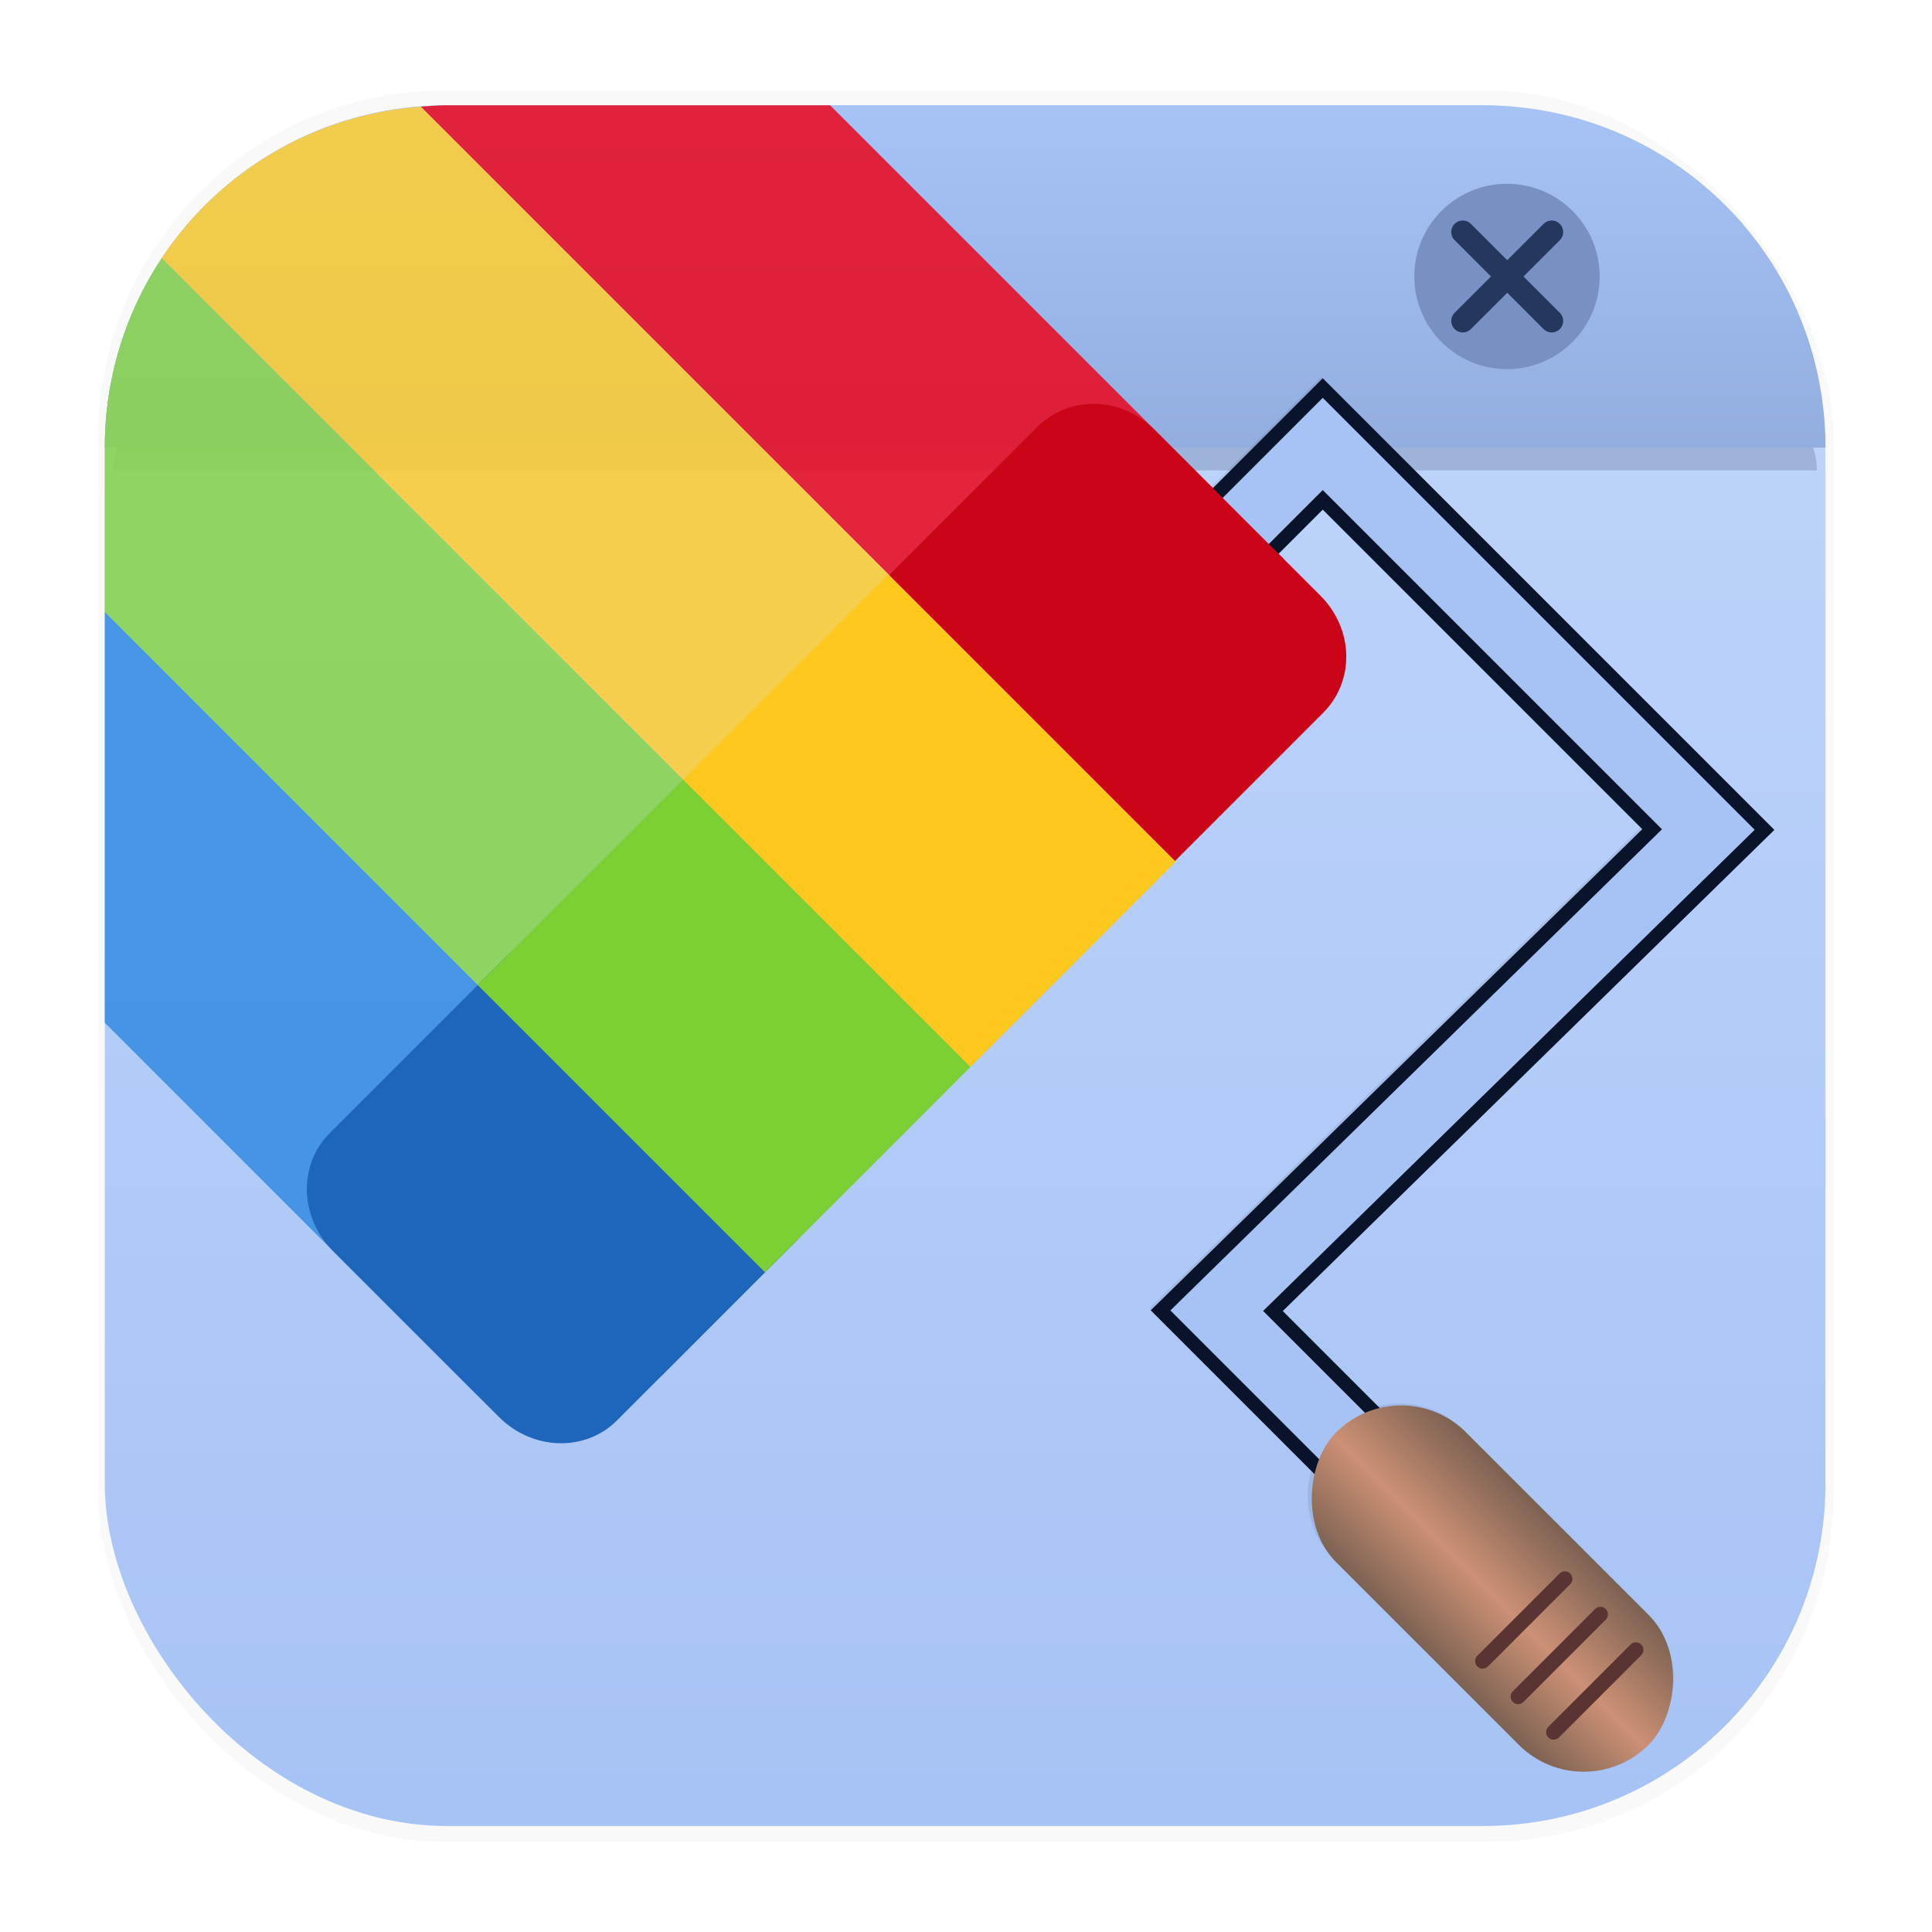 <svg xmlns="http://www.w3.org/2000/svg" width="64" height="64" version="1.1">
 <defs>
  <linearGradient id="linearGradient1340" x1="8.648" x2="8.648" y1="15.845" y2=".965" gradientTransform="matrix(3.78 0 0 3.78 -.029 -.011)" gradientUnits="userSpaceOnUse">
   <stop stop-color="#a7c3f5" offset="0" />
   <stop stop-color="#c1d7fc" offset="1" />
  </linearGradient>
  <linearGradient id="linearGradient932" x1="31.971" x2="31.971" y1="3.489" y2="30.206" gradientUnits="userSpaceOnUse">
   <stop stop-color="#a7c3f5" offset="0" />
   <stop stop-color="#7890c2" offset="1" />
  </linearGradient>
  <filter id="filter1558" x="-.054" y="-.268" width="1.108" height="1.536" color-interpolation-filters="sRGB">
   <feGaussianBlur stdDeviation="1.267" />
  </filter>
  <filter id="filter1178-3" x="-.048" y="-.048" width="1.096" height="1.096" color-interpolation-filters="sRGB">
   <feGaussianBlur stdDeviation="0.307" />
  </filter>
  <linearGradient id="linearGradient1431" x1="163.02" x2="163.02" y1="11.489" y2="18.625" gradientUnits="userSpaceOnUse">
   <stop stop-color="#7e6352" offset="0" />
   <stop stop-color="#cc9075" offset=".522" />
   <stop stop-color="#7e6352" offset="1" />
  </linearGradient>
  <filter id="filter1658" x="-.057" y="-.06" width="1.115" height="1.121" color-interpolation-filters="sRGB">
   <feGaussianBlur stdDeviation="1.161" />
  </filter>
 </defs>
 <g transform="matrix(3.78 0 0 3.78 -.001 -.43)">
  <rect transform="matrix(.991 0 0 1 .073 .002)" x=".794" y=".905" width="15.346" height="15.346" rx="3.053" ry="3.053" filter="url(#filter1178-3)" opacity=".15" stroke-linecap="round" stroke-linejoin="round" stroke-width="1.249" style="mix-blend-mode:normal" />
 </g>
 <g stroke-linecap="round" stroke-linejoin="round">
  <rect x="3.471" y="3.489" width="57" height="57" rx="11.339" ry="11.339" fill="url(#linearGradient1340)" stroke-width="4.639" />
  <rect x=".017" y=".011" width="63.966" height="63.977" fill="none" opacity=".15" stroke-width="3.976" />
  <path transform="matrix(1 0 0 .441 0 8.708)" d="m14.982 4.252h33.979c6.219 0 11.225 5.057 11.225 11.339h-56.43c0-6.282 5.006-11.339 11.225-11.339z" fill="#09142b" filter="url(#filter1558)" opacity=".41" stroke-width="4.616" />
  <path d="m14.81 3.489h34.323c6.282 0 11.339 5.057 11.339 11.339h-57c0-6.282 5.057-11.339 11.339-11.339z" fill="url(#linearGradient932)" stroke-width="4.639" />
 </g>
 <circle cx="49.921" cy="9.158" r="3.07" fill="#7890c2" fill-rule="evenodd" stroke-width=".702" />
 <g transform="matrix(.846 0 0 .846 7.849 1.367)" fill="none" stroke="#24375c" stroke-linecap="round" stroke-width=".9">
  <path d="m47.999 10.951 3.482-3.482" />
  <path d="m51.481 10.951-3.482-3.482" />
 </g>
 <path d="m14.811 3.488c-0.295 0-0.584 0.023-0.873 0.045l24.91 24.91c0.003 0.003 1.44-1.432 3.223-3.215l0.365-0.365c1.321-1.321 0.07-6.367 0.07-6.367l-15.008-15.008h-12.688z" fill="#ea071d" opacity=".85" stroke-linecap="round" stroke-linejoin="round" stroke-width=".909" style="paint-order:stroke markers fill" />
 <path transform="rotate(45)" d="m12.354-7.357c-2.347 2.732-3.192 6.292-2.518 9.619h37.88c0.003 0 0.007-2.029 0.007-4.551v-0.517c0-2.522-0.002-4.552-0.006-4.552h-35.364z" fill="#ffce2e" opacity=".85" style="paint-order:stroke markers fill" />
 <path transform="rotate(45)" d="m9.836 2.262c0.428 2.11 1.46 4.126 3.103 5.769l3.852 3.852h30.925c0.003 0 0.007-2.029 0.007-4.551l-0.001-0.518c0-2.522-0.002-4.552-0.006-4.552h-37.88z" fill="#89d549" opacity=".85" style="paint-order:stroke markers fill" />
 <path d="m3.471 20.275v13.605l12.301 12.301 6.17-0.633c1.884-1.884 3.399-3.404 3.397-3.406l-21.867-21.867z" fill="#338be3" opacity=".85" stroke-linecap="round" stroke-linejoin="round" stroke-width=".909" style="paint-order:stroke markers fill" />
 <path d="m43.766 12.488-3.633 3.633-1.887-1.885c-1.114-1.114-2.834-1.141-3.885-0.09l-4.904 4.904-0.025-0.023-6.801 6.803-5.82 5.82c-0.006 0.006-0.013 0.011-0.02 0.018l-0.963 0.965-4.906 4.904c-1.051 1.051-0.999 2.796 0.115 3.91l5.49 5.49c1.114 1.114 2.859 1.166 3.91 0.115l4.904-4.906 0.965-0.963c0.005-0.005 0.009-0.011 0.014-0.016l5.824-5.822 6.803-6.803-0.021-0.023 4.904-4.904c1.051-1.051 1.023-2.772-0.092-3.887l-1.432-1.432 1.459-1.459 10.578 10.578-16.273 15.93 5.361 5.361c-0.29 1.024-0.032 2.168 0.777 2.977l6.045 6.047c1.191 1.191 3.108 1.191 4.299 0s1.191-3.11 0-4.301l-6.045-6.045c-0.778-0.778-1.865-1.045-2.857-0.807l-3.207-3.209 16.273-15.93-14.951-14.951z" color="#000000" fill="#09142b" filter="url(#filter1658)" opacity=".3" />
 <g transform="matrix(.588 .588 -.588 .588 -37.877 -52.104)">
  <path d="m126.28 0.481v-13.138h21.723l-0.294 27.401h9.597" fill="none" stroke="#09142b" stroke-width="3.7" />
  <path d="m126.28 0.481v-13.138h21.723l-0.294 27.401h9.597" fill="none" stroke="#a7c3f5" stroke-width="2.598" />
  <g transform="translate(0 -.239)">
   <rect x="154.5" y="11.388" width="17.604" height="7.316" ry="3.658" fill="url(#linearGradient1431)" style="paint-order:stroke markers fill" />
   <g transform="translate(0 .076)" fill="#5a3433" stroke="#5a3433" stroke-linecap="round" stroke-width=".6">
    <path d="m169.07 12.653v4.635" />
    <path d="m167.07 12.653v4.635" />
    <path d="m165.07 12.653v4.635" />
   </g>
  </g>
 </g>
 <path d="m38.246 14.237 5.492 5.492c1.114 1.114 1.143 2.835 0.092 3.886l-5.869 5.869c-1.051 1.051-2.772 1.023-3.886-0.092l-5.492-5.492c-1.114-1.114-1.142-2.834-0.091-3.885l5.869-5.869c1.051-1.051 2.771-1.024 3.885 0.091z" fill="#cb0418" stroke-linecap="round" stroke-linejoin="round" stroke-width=".461" style="paint-order:stroke markers fill" />
 <rect transform="rotate(45)" x="34.266" y="-7.357" width="13.456" height="9.62" rx="0" ry="0" fill="#ffc81c" style="paint-order:stroke markers fill" />
 <path d="m20.701 31.783 5.492 5.492c1.114 1.114 1.165 2.858 0.114 3.909l-5.869 5.869c-1.051 1.051-2.795 1-3.909-0.114l-5.492-5.492c-1.114-1.114-1.165-2.858-0.114-3.909l5.869-5.869c1.051-1.051 2.795-1 3.909 0.114z" fill="#1e65bc" stroke-linecap="round" stroke-linejoin="round" stroke-width=".461" style="paint-order:stroke markers fill" />
 <rect transform="rotate(45)" x="34.266" y="2.263" width="13.456" height="9.62" rx="0" ry="0" fill="#7dd034" style="paint-order:stroke markers fill" />
</svg>